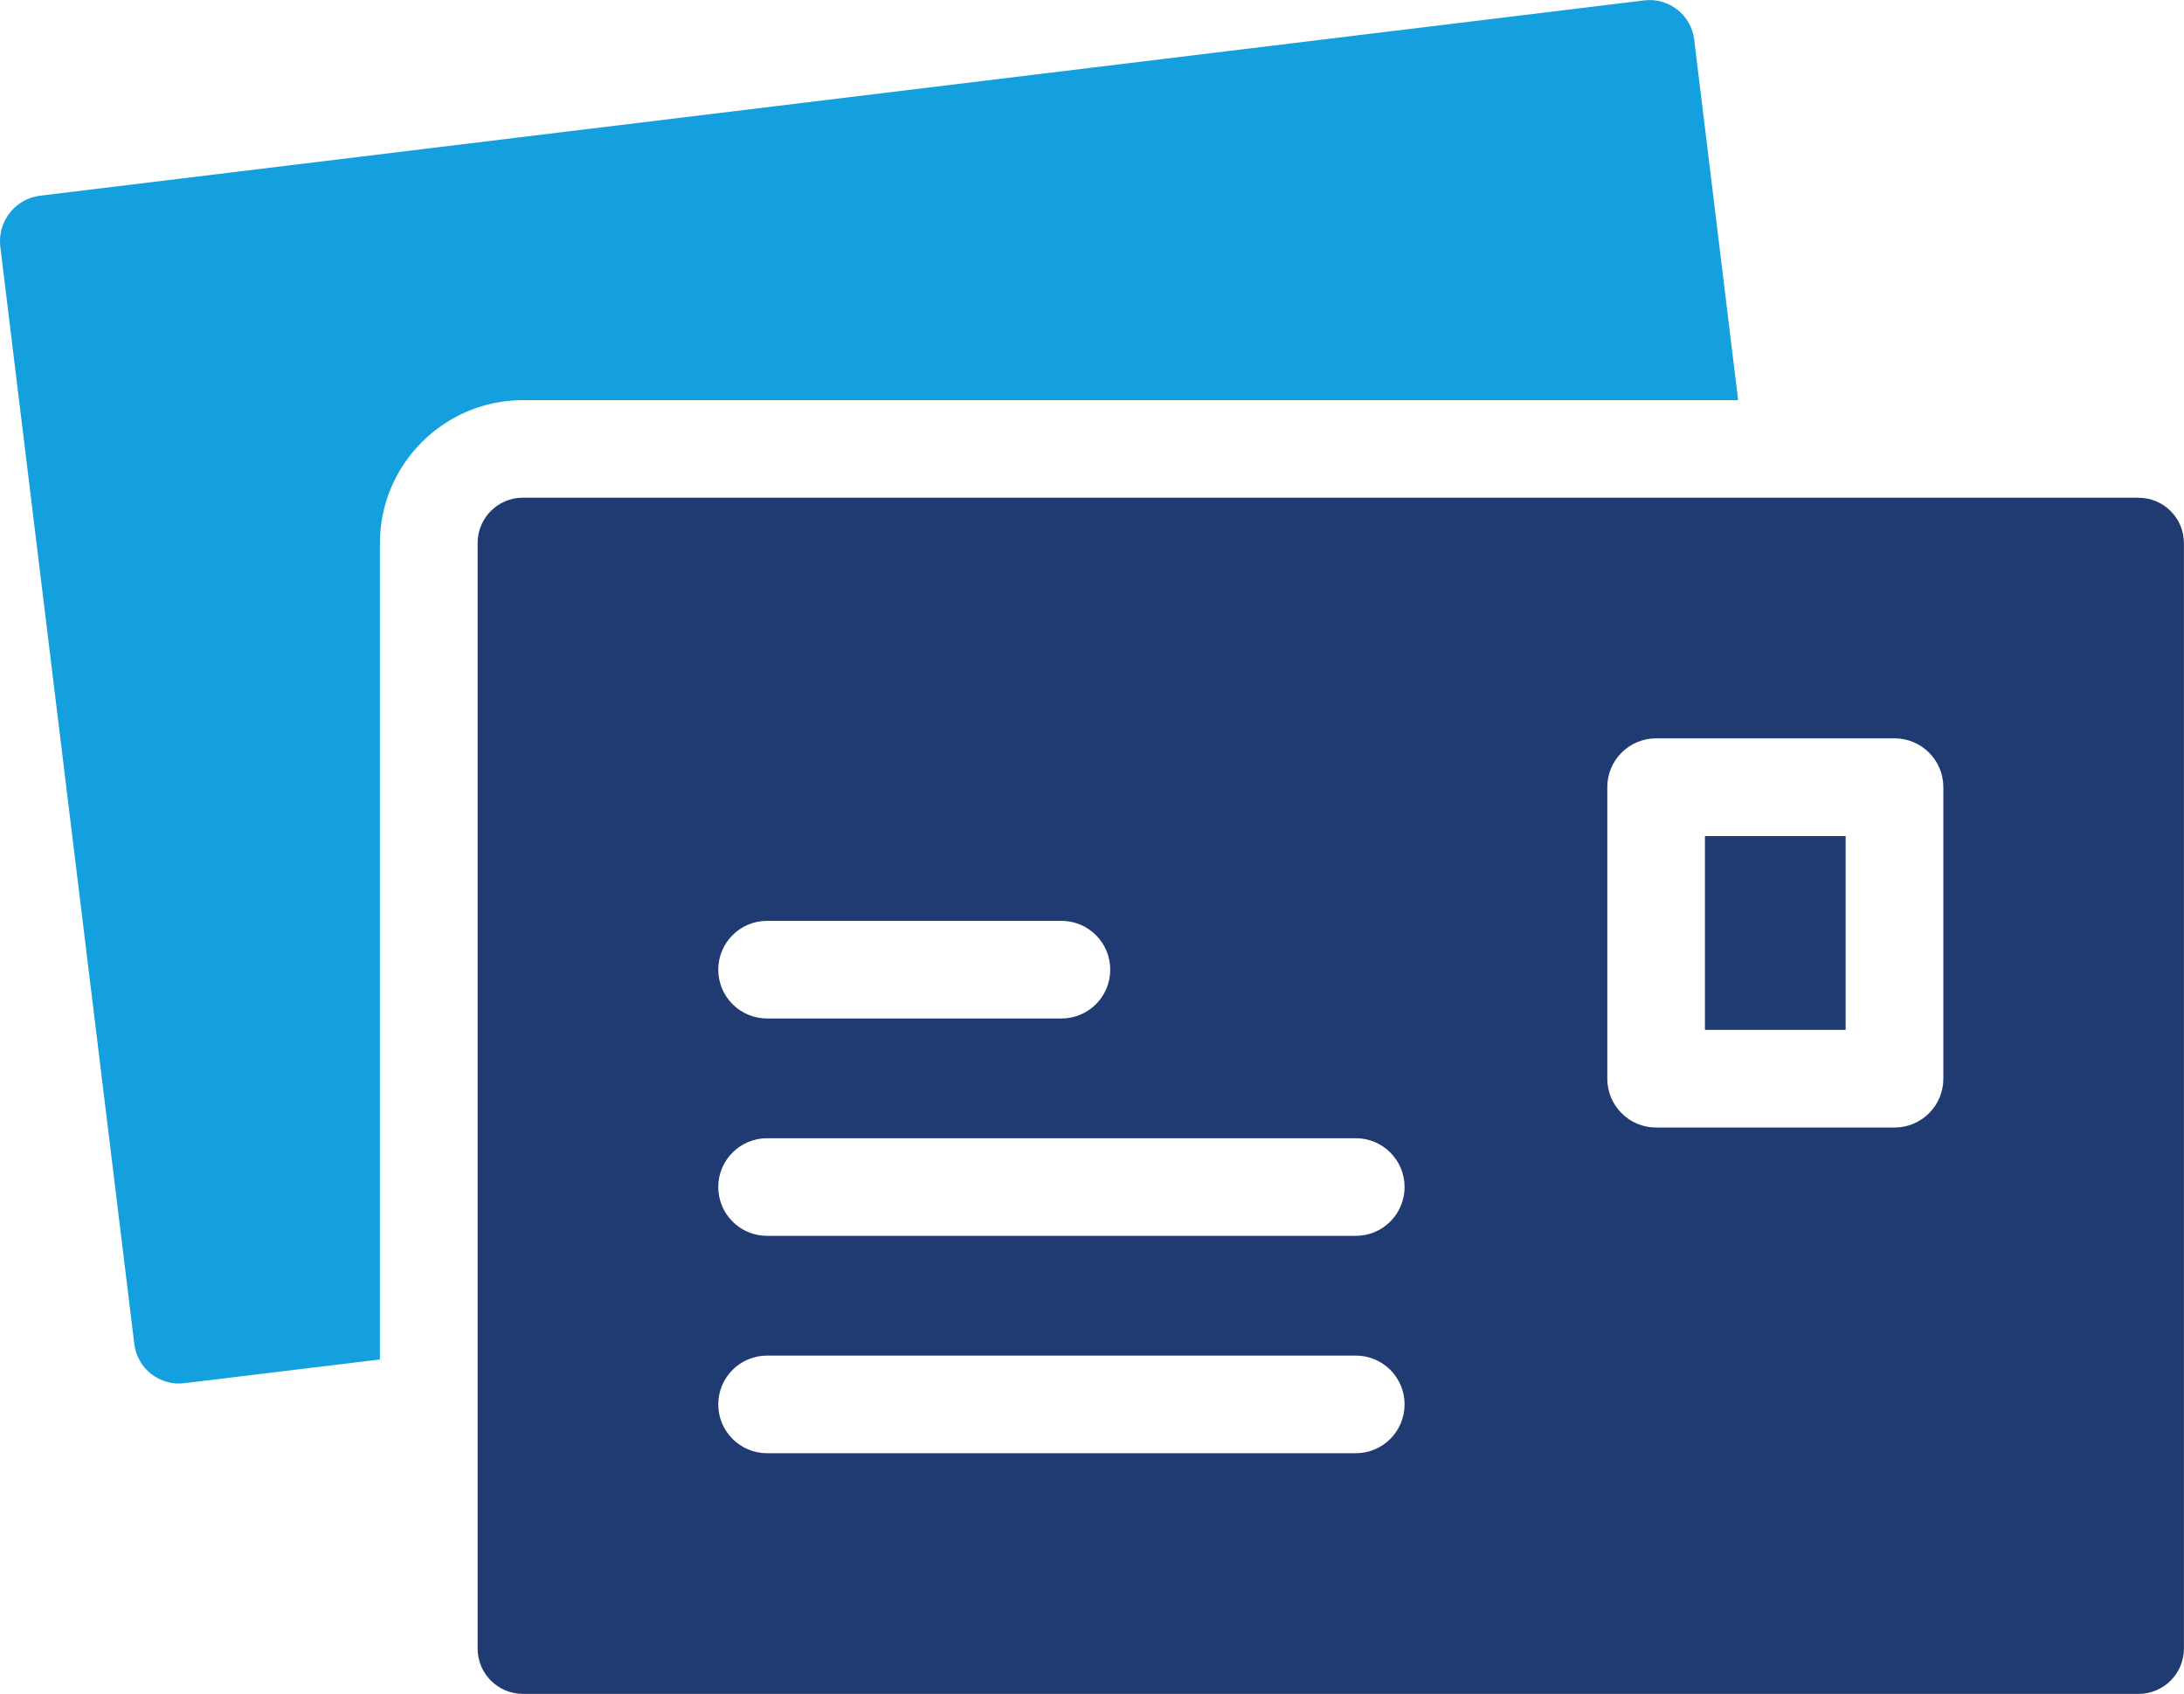 <?xml version="1.0" encoding="UTF-8"?><svg id="Layer_2" xmlns="http://www.w3.org/2000/svg" viewBox="0 0 255.02 197.79"><defs><style>.cls-1{fill:#14a0de;}.cls-2{fill:#203a72;}</style></defs><g id="Layer_1-2"><g><path class="cls-1" d="M202.96,46.72l-5.13-42.07c-.33-2.89-2.97-4.97-5.87-4.6L4.68,22.85C1.74,23.22-.29,25.87,.03,28.76L15.68,156.9c.33,2.89,2.98,4.97,5.87,4.6l22.81-2.77V63.42c0-9.2,7.5-16.7,16.7-16.7H202.96Z"/><rect class="cls-2" x="199.08" y="97.62" width="16.43" height="22.63"/><path class="cls-2" d="M249.72,58.11H61.06c-2.92,0-5.29,2.37-5.29,5.29V192.49c0,2.92,2.37,5.29,5.29,5.29H249.72c2.92,0,5.29-2.37,5.29-5.29V63.41c0-2.92-2.37-5.29-5.29-5.29ZM89.57,107.52h34.37c3.15,0,5.7,2.55,5.7,5.7s-2.55,5.7-5.7,5.7h-34.37c-3.15,0-5.7-2.55-5.7-5.7s2.55-5.7,5.7-5.7Zm68.74,62.16H89.57c-3.15,0-5.7-2.55-5.7-5.7s2.55-5.7,5.7-5.7h68.74c3.15,0,5.7,2.55,5.7,5.7s-2.55,5.7-5.7,5.7Zm0-25.38H89.57c-3.15,0-5.7-2.55-5.7-5.7s2.55-5.7,5.7-5.7h68.74c3.15,0,5.7,2.55,5.7,5.7s-2.55,5.7-5.7,5.7Zm68.61-18.35c0,3.15-2.55,5.7-5.7,5.7h-27.84c-3.15,0-5.7-2.55-5.7-5.7v-34.04c0-3.15,2.55-5.7,5.7-5.7h27.84c3.15,0,5.7,2.55,5.7,5.7v34.04Z"/></g></g></svg>